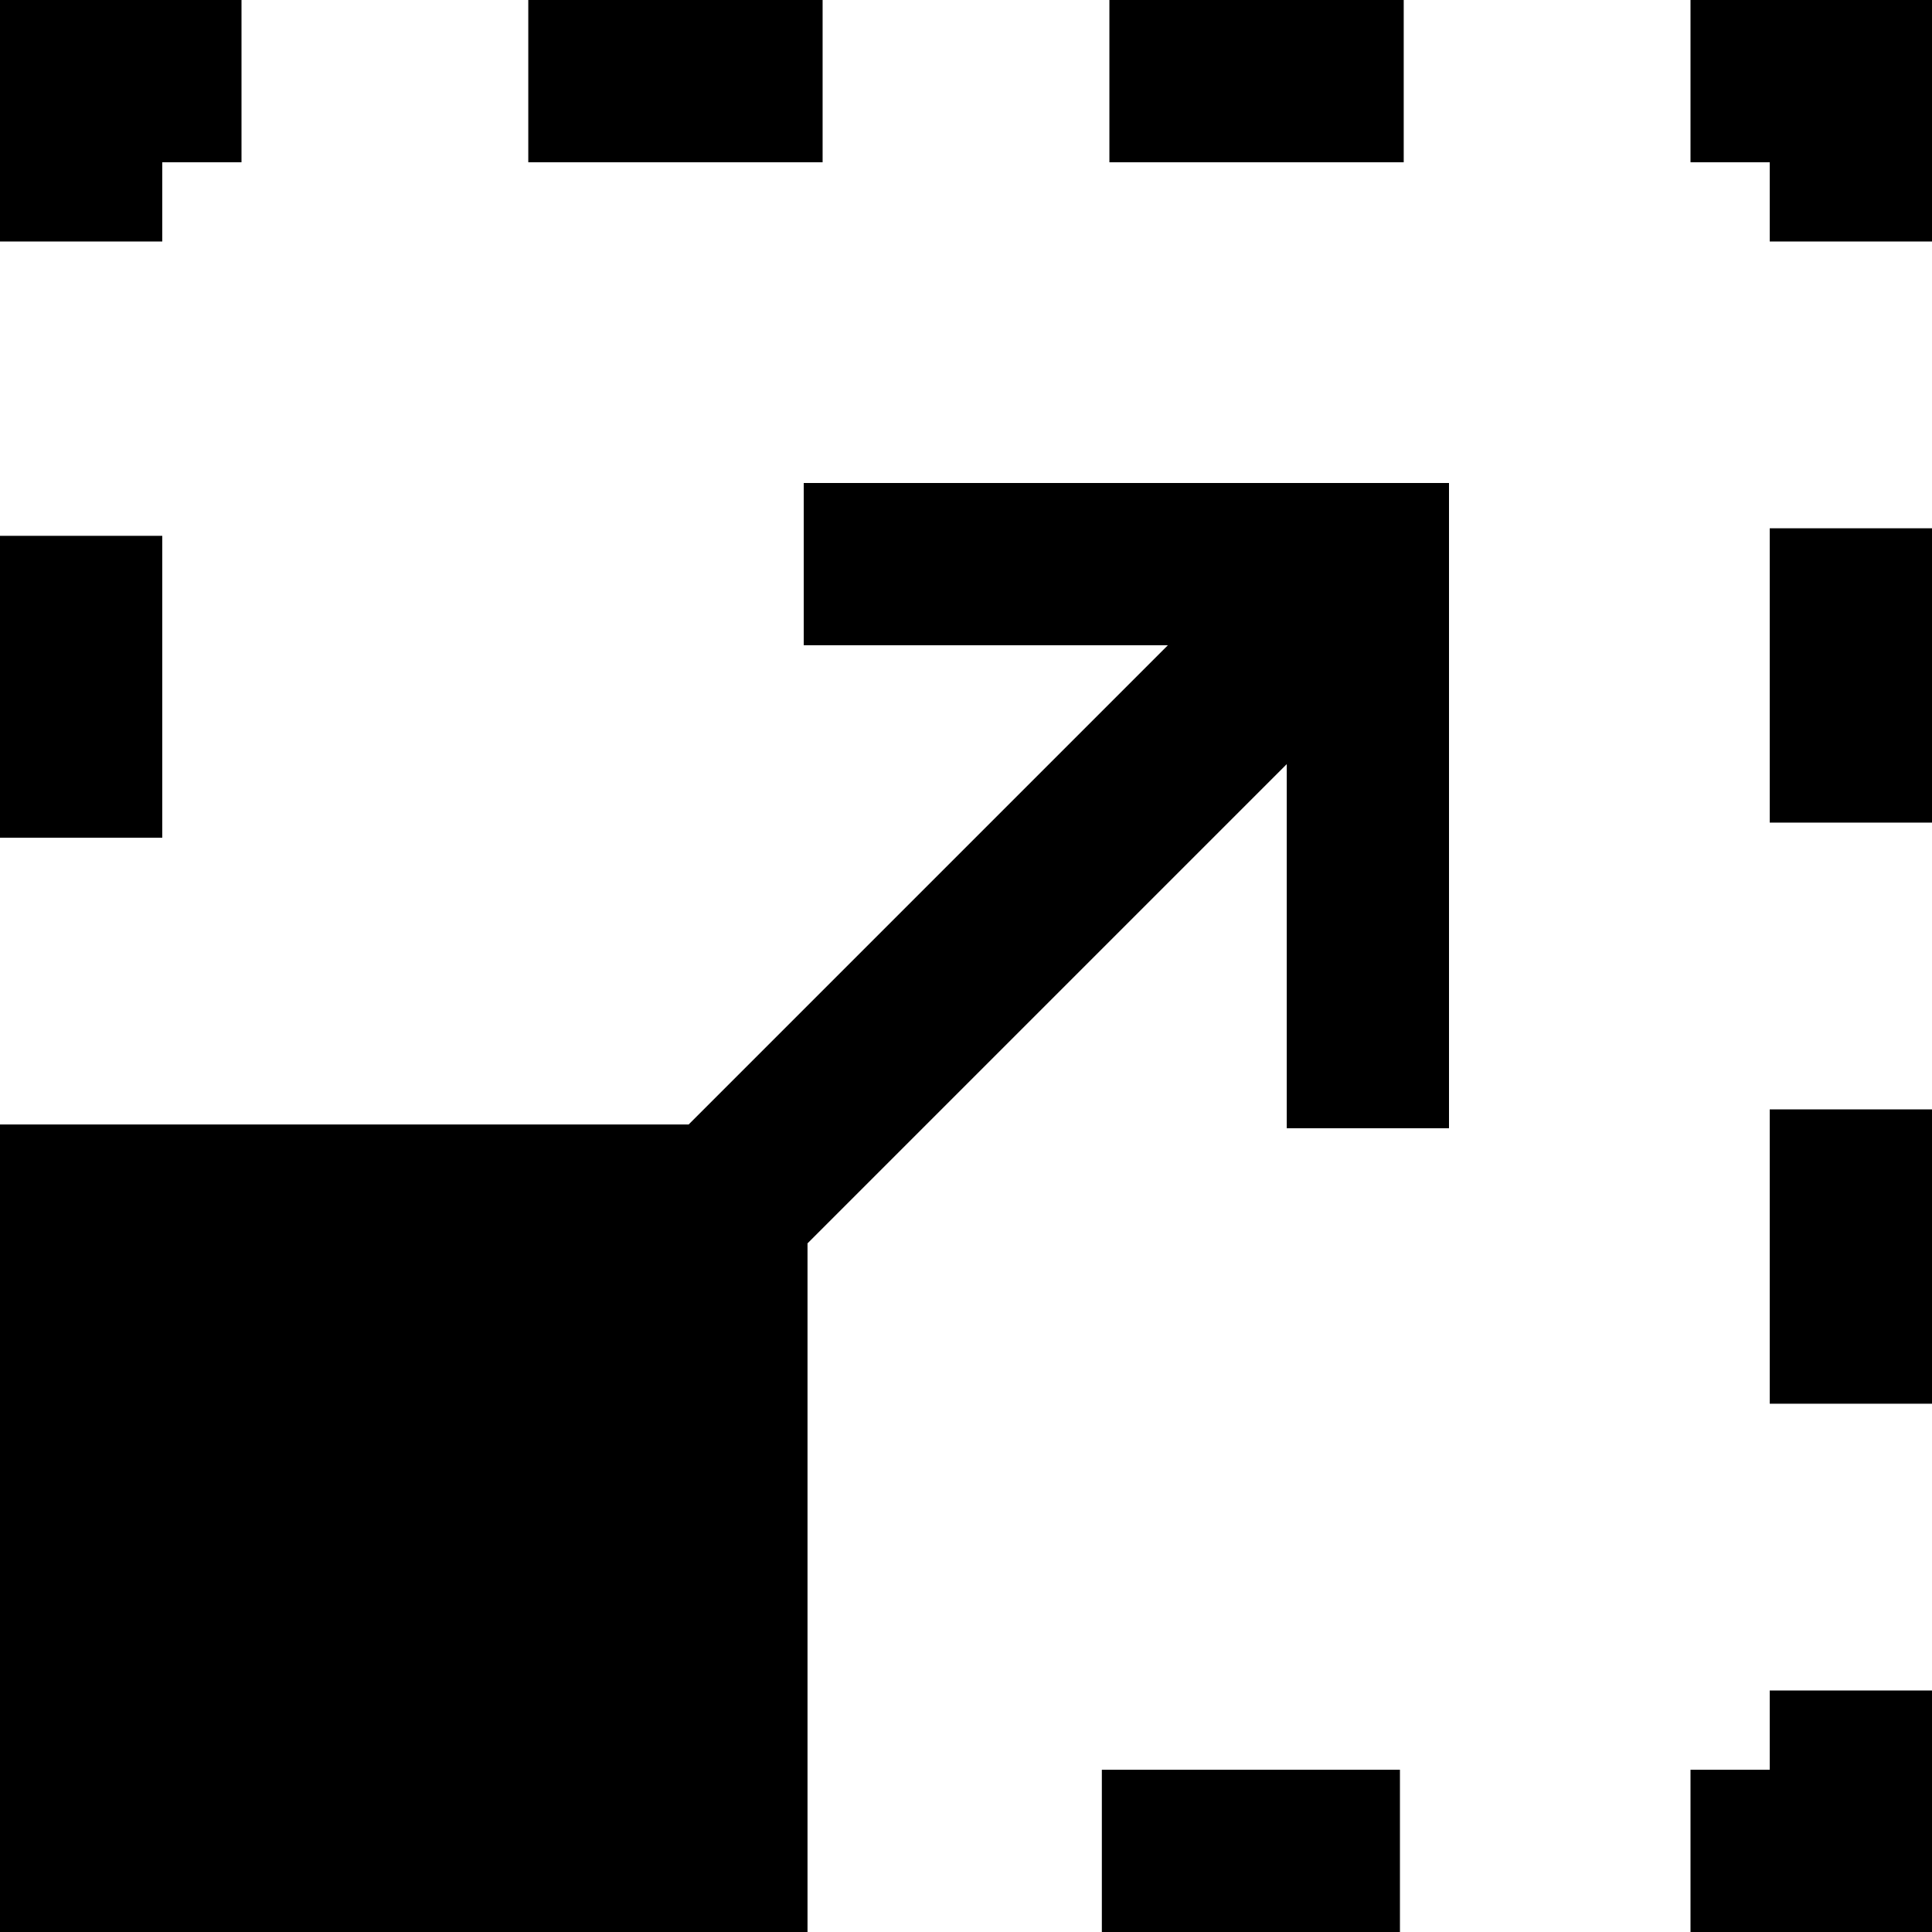 <?xml version="1.0" standalone="no"?>
<!DOCTYPE svg PUBLIC "-//W3C//DTD SVG 20010904//EN"
 "http://www.w3.org/TR/2001/REC-SVG-20010904/DTD/svg10.dtd">
<svg version="1.0" xmlns="http://www.w3.org/2000/svg"
 width="512pt" height="512pt" viewBox="0 0 512 512"
 preserveAspectRatio="xMidYMid meet">

<g transform="translate(0,512) scale(0.1,-0.1)"
fill="#000000" stroke="none">
<path d="M0 4800 l0 -320 215 0 215 0 0 105 0 105 105 0 105 0 0 215 0 215
-320 0 -320 0 0 -320z"/>
<path d="M1400 4905 l0 -215 390 0 390 0 0 215 0 215 -390 0 -390 0 0 -215z"/>
<path d="M2940 4905 l0 -215 390 0 390 0 0 215 0 215 -390 0 -390 0 0 -215z"/>
<path d="M4480 4905 l0 -215 105 0 105 0 0 -105 0 -105 215 0 215 0 0 320 0
320 -320 0 -320 0 0 -215z"/>
<path d="M2130 3625 l0 -215 482 0 483 0 -635 -635 -635 -635 -912 0 -913 0 0
-1070 0 -1070 1070 0 1070 0 0 913 0 912 635 635 635 635 0 -483 0 -482 215 0
215 0 0 855 0 855 -855 0 -855 0 0 -215z"/>
<path d="M4690 3330 l0 -390 215 0 215 0 0 390 0 390 -215 0 -215 0 0 -390z"/>
<path d="M0 3300 l0 -400 215 0 215 0 0 400 0 400 -215 0 -215 0 0 -400z"/>
<path d="M4690 1790 l0 -390 215 0 215 0 0 390 0 390 -215 0 -215 0 0 -390z"/>
<path d="M4690 535 l0 -105 -105 0 -105 0 0 -215 0 -215 320 0 320 0 0 320 0
320 -215 0 -215 0 0 -105z"/>
<path d="M2920 215 l0 -215 395 0 395 0 0 215 0 215 -395 0 -395 0 0 -215z"/>
</g>
</svg>

